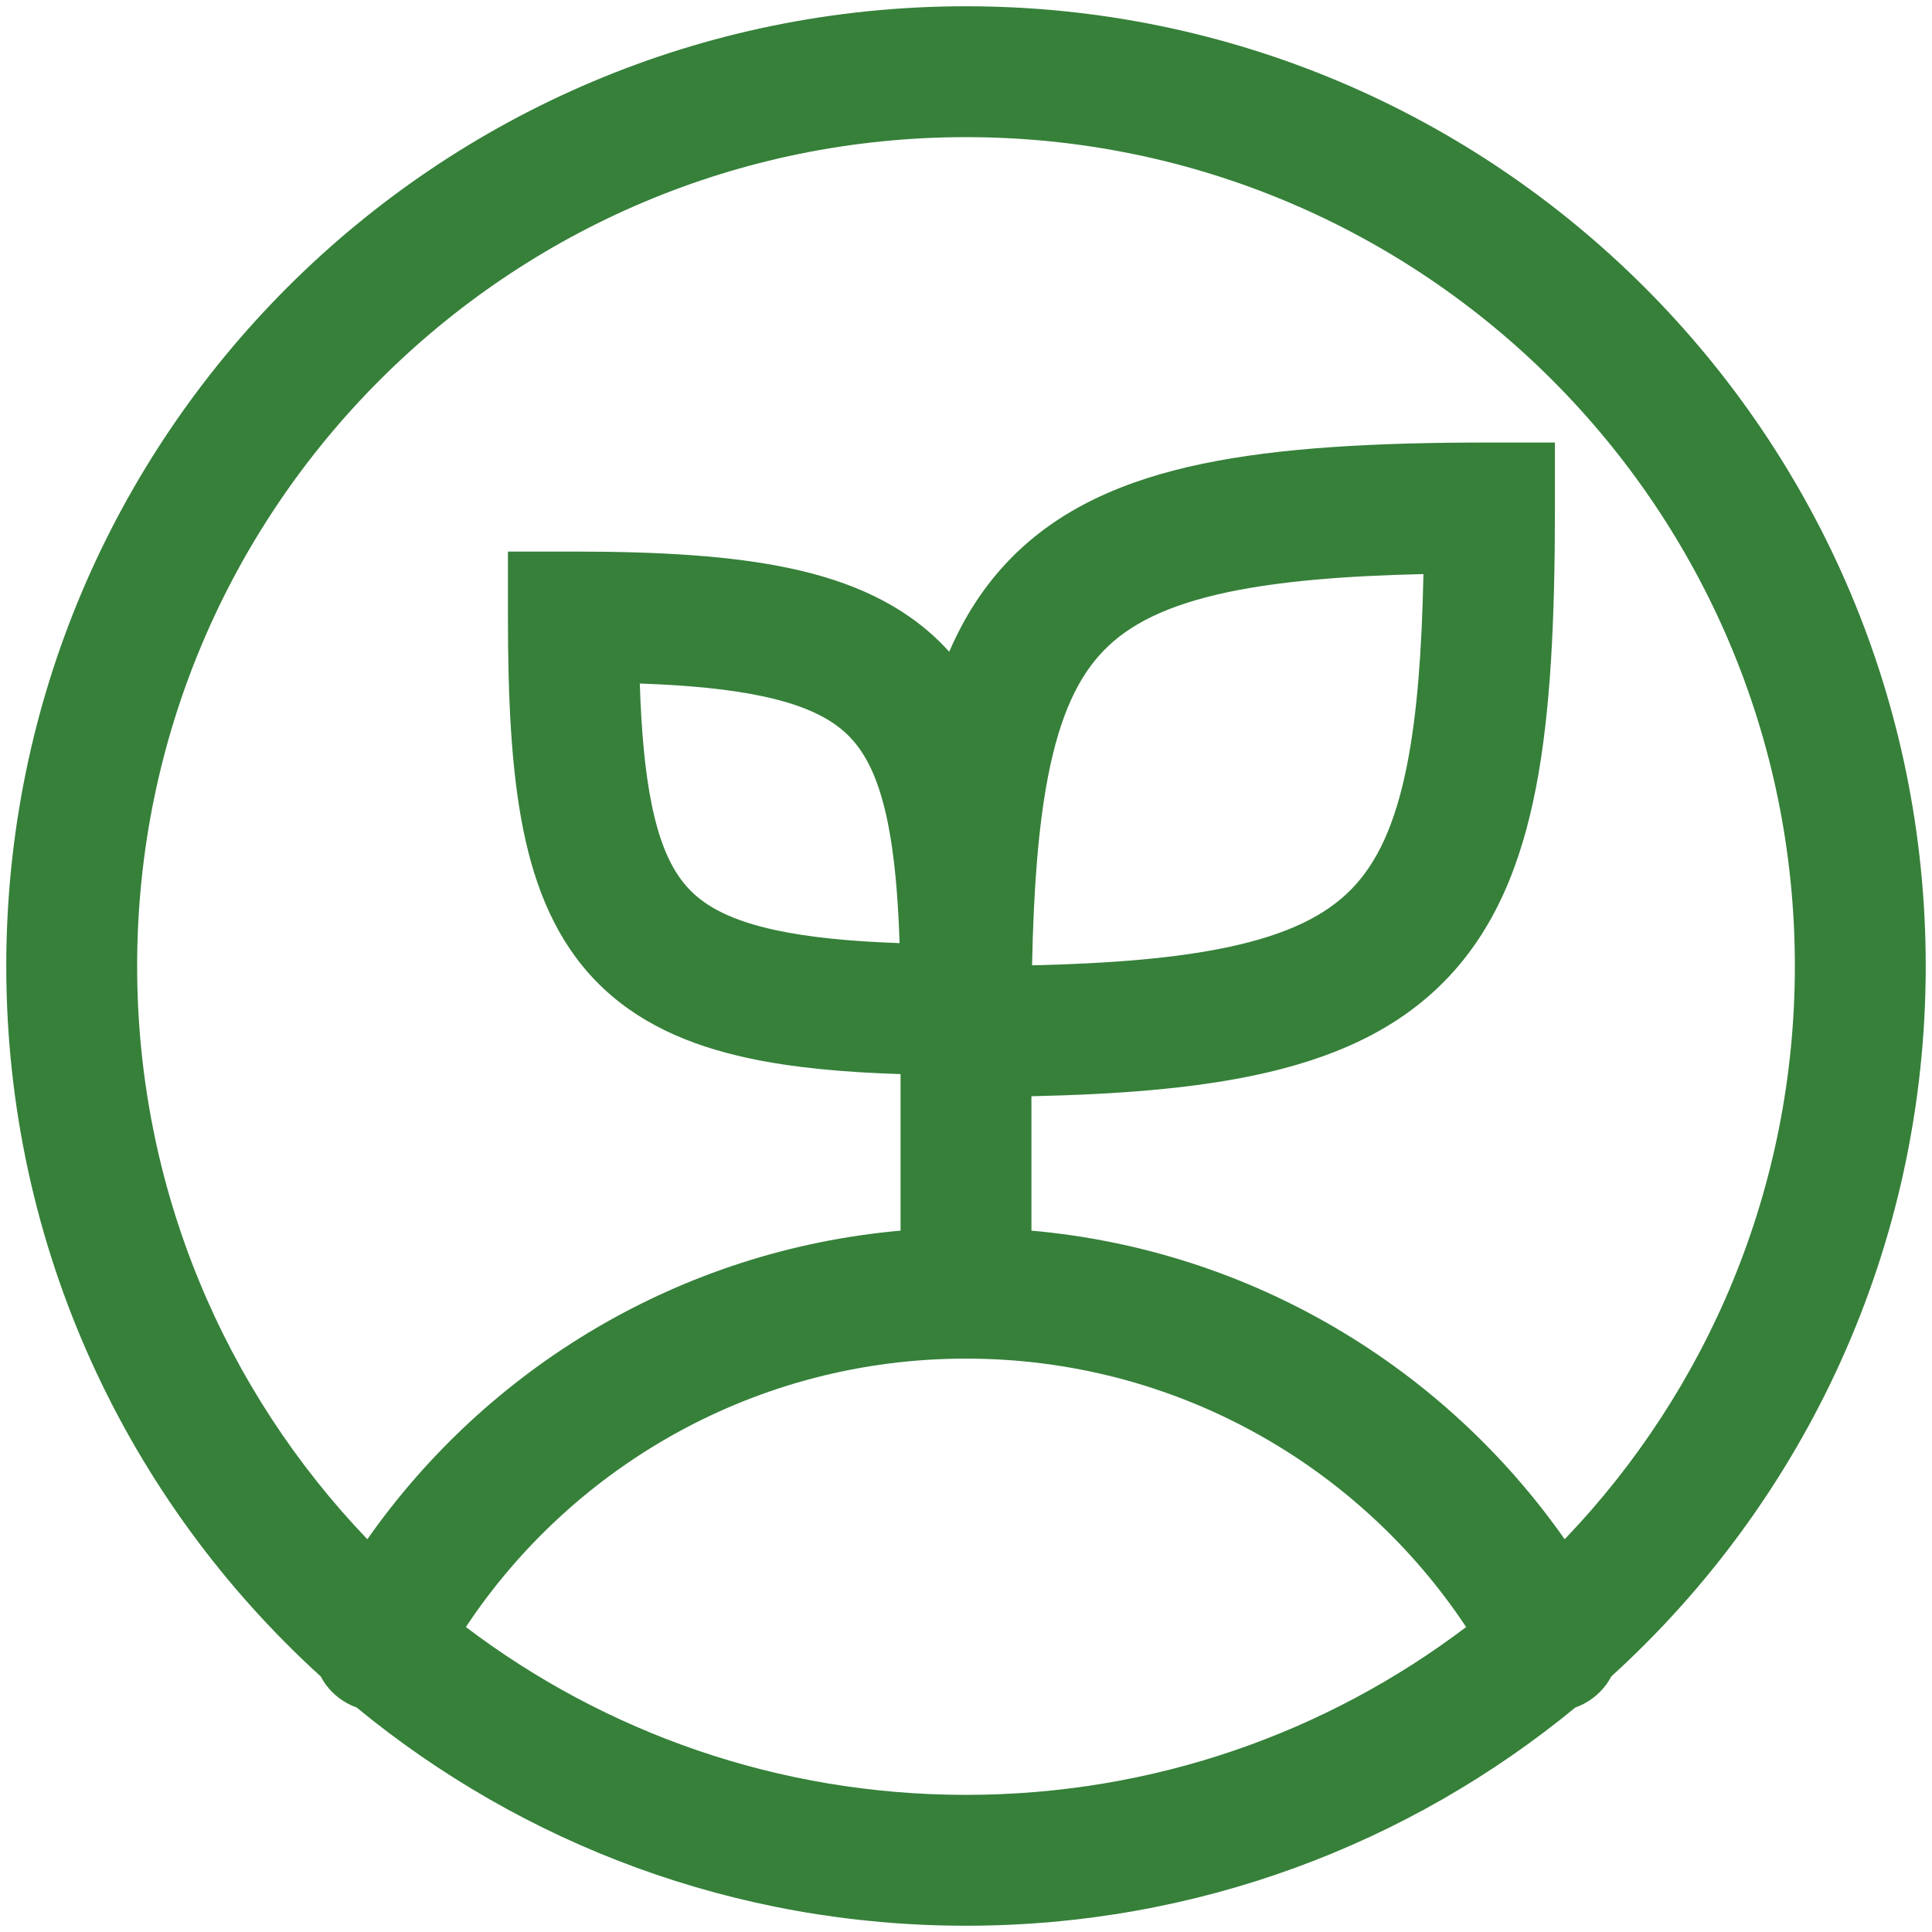 <svg width="167" height="167" viewBox="0 0 167 167" fill="none" xmlns="http://www.w3.org/2000/svg">
<path fill-rule="evenodd" clip-rule="evenodd" d="M166.458 83.5C166.458 107.838 155.977 129.729 139.283 144.904C138.773 145.872 137.977 146.703 136.939 147.257C136.687 147.391 136.431 147.503 136.17 147.596C121.845 159.382 103.499 166.458 83.5 166.458C63.501 166.458 45.155 159.382 30.829 147.596C30.569 147.503 30.313 147.39 30.062 147.257C29.024 146.704 28.229 145.873 27.719 144.906C11.023 129.731 0.542 107.839 0.542 83.5C0.542 37.683 37.683 0.542 83.5 0.542C129.317 0.542 166.458 37.683 166.458 83.5ZM83.5 155.146C99.739 155.146 114.716 149.743 126.731 140.638C117.448 126.649 101.549 117.437 83.501 117.437C65.452 117.437 49.553 126.649 40.269 140.638C52.285 149.744 67.262 155.146 83.5 155.146ZM89.156 106.375C108.224 108.066 124.852 118.225 135.248 133.051C147.573 120.183 155.146 102.726 155.146 83.5C155.146 43.931 123.069 11.854 83.5 11.854C43.931 11.854 11.854 43.931 11.854 83.5C11.854 102.726 19.427 120.183 31.753 133.051C42.149 118.226 58.776 108.066 77.844 106.375V92.844C72.859 92.686 68.485 92.279 64.706 91.468C59.492 90.348 54.999 88.374 51.547 84.838C48.102 81.309 46.248 76.792 45.218 71.655C44.2 66.578 43.906 60.467 43.906 53.333V47.677H49.562C56.959 47.677 63.208 48.031 68.357 49.137C73.57 50.256 78.064 52.23 81.516 55.766C81.698 55.953 81.876 56.143 82.05 56.336C83.352 53.321 85.065 50.63 87.33 48.31C91.582 43.953 97.196 41.493 103.935 40.088C110.61 38.696 118.83 38.25 128.75 38.25H134.406V43.906C134.406 53.482 134.041 61.521 132.762 68.11C131.472 74.755 129.164 80.403 124.92 84.753C120.668 89.11 115.054 91.569 108.315 92.975C102.952 94.093 96.593 94.601 89.156 94.757V106.375ZM123.04 49.622C122.903 56.313 122.493 61.65 121.657 65.954C120.607 71.36 118.976 74.646 116.823 76.852C114.678 79.05 111.438 80.768 106.006 81.9C101.642 82.811 96.16 83.284 89.21 83.44C89.347 76.749 89.757 71.412 90.593 67.109C91.642 61.702 93.274 58.417 95.427 56.21C97.572 54.012 100.812 52.295 106.244 51.162C110.608 50.252 116.09 49.779 123.04 49.622ZM56.31 69.432C55.755 66.665 55.441 63.278 55.303 59.082C59.677 59.237 63.169 59.593 65.982 60.197C69.866 61.031 72.034 62.249 73.421 63.669C74.815 65.097 75.976 67.299 76.753 71.172C77.307 73.939 77.622 77.326 77.759 81.522C73.385 81.367 69.894 81.011 67.08 80.407C63.196 79.573 61.028 78.356 59.641 76.935C58.248 75.508 57.086 73.305 56.31 69.432Z" fill="#36803A"/>
</svg>
